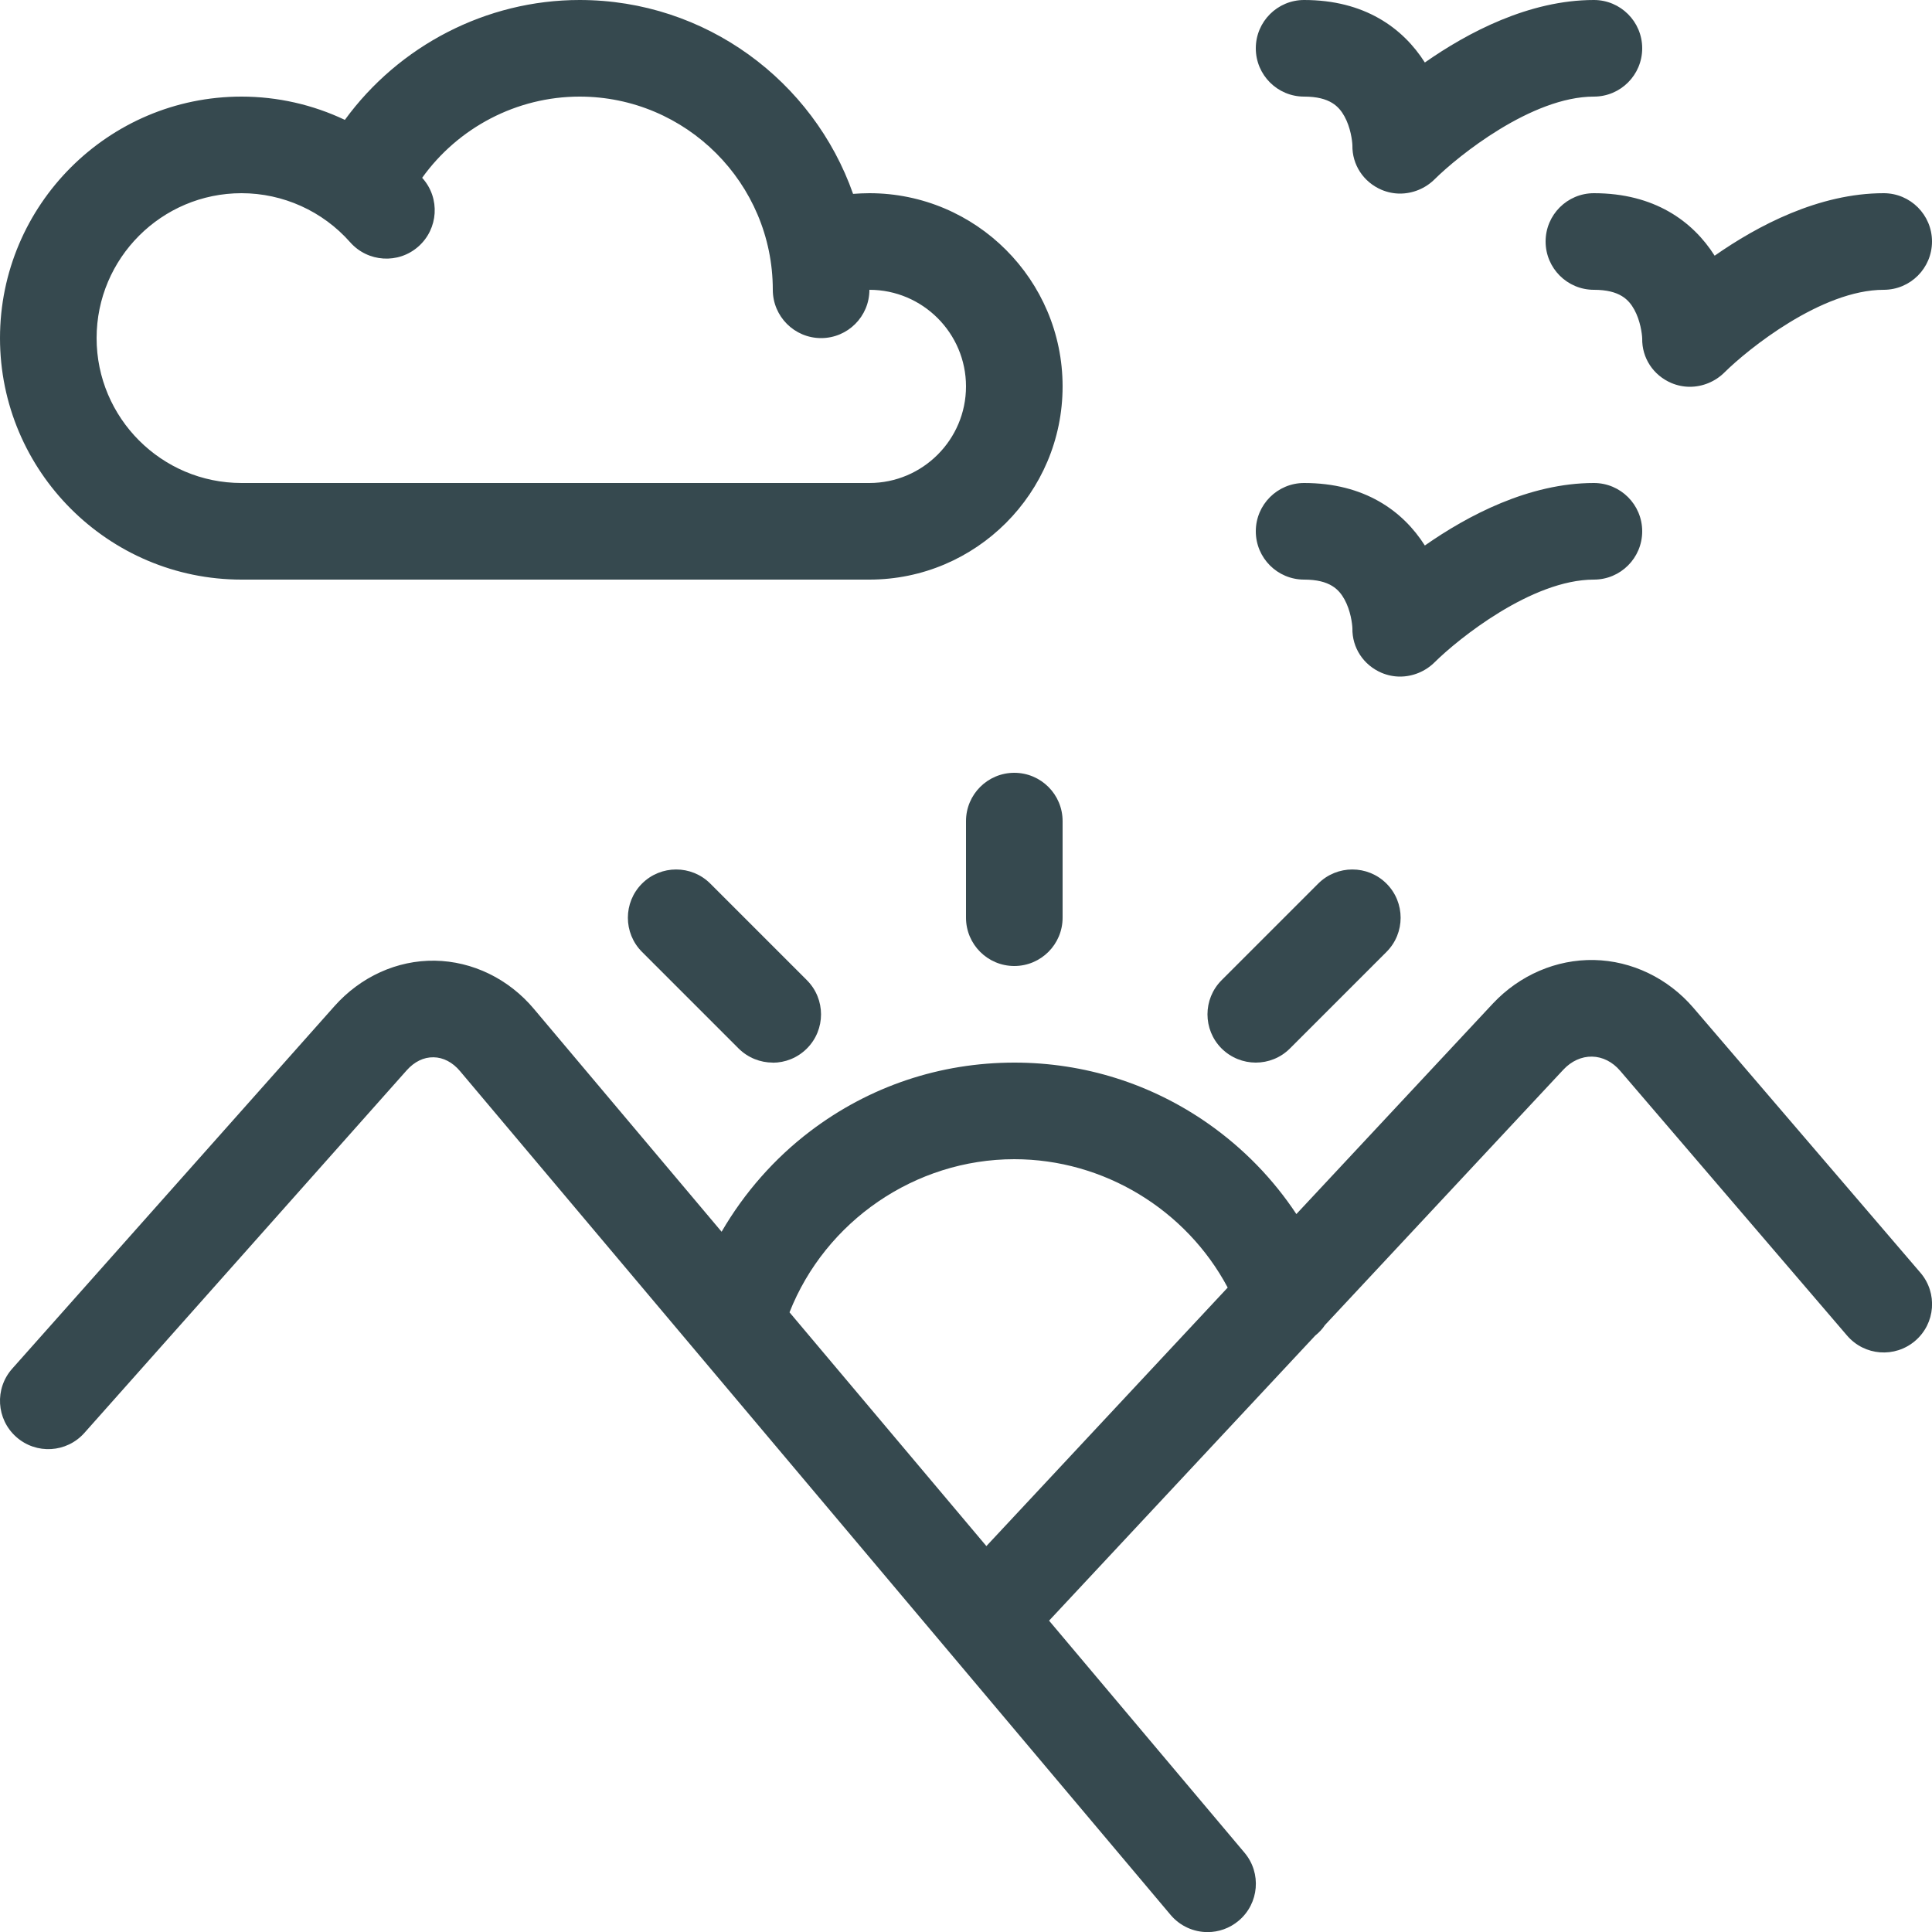 <svg id="SvgjsSvg1011" width="288" height="288" xmlns="http://www.w3.org/2000/svg" version="1.1" xmlns:xlink="http://www.w3.org/1999/xlink" xmlns:svgjs="http://svgjs.com/svgjs"><defs id="SvgjsDefs1012"></defs><g id="SvgjsG1013"><svg xmlns="http://www.w3.org/2000/svg" viewBox="0 0 20 20" width="288" height="288"><path fill="#36494f" d="M19.88 13.175l-2.349-2.741c-0.263-0.307-0.638-0.488-1.029-0.496s-0.773 0.157-1.049 0.452l-2.033 2.178c-0.24-0.363-0.548-0.68-0.911-0.935-0.59-0.414-1.285-0.633-2.008-0.633-0.77 0-1.5 0.245-2.112 0.709-0.372 0.282-0.685 0.639-0.919 1.042l-1.943-2.307c-0.262-0.312-0.636-0.493-1.026-0.499s-0.768 0.166-1.039 0.471l-3.336 3.753c-0.183 0.206-0.165 0.522 0.042 0.706s0.522 0.165 0.706-0.042l3.336-3.753c0.079-0.089 0.176-0.137 0.278-0.135 0.1 0.001 0.198 0.052 0.274 0.143l7.356 8.735c0.099 0.117 0.24 0.178 0.383 0.178 0.114 0 0.228-0.039 0.322-0.118 0.211-0.178 0.238-0.493 0.060-0.704l-2.023-2.402 2.756-2.952c0.039-0.031 0.073-0.067 0.1-0.108l2.468-2.644c0.083-0.089 0.189-0.137 0.297-0.135s0.212 0.054 0.291 0.147l2.349 2.741c0.18 0.21 0.495 0.234 0.705 0.054s0.234-0.495 0.054-0.705zM8.173 13.585c0.372-0.943 1.3-1.585 2.327-1.585 0.927 0 1.78 0.523 2.209 1.329l-2.498 2.676-2.038-2.42z" class="colorB4CB4A svgShape"></path><path fill="#36494f" d="M10.5 10c-.276 0-.5-.224-.5-.5v-1c0-.276.224-.5.5-.5s.5.224.5.5v1c0 .276-.224.5-.5.5zM13 11c-.128 0-.256-.049-.354-.146-.195-.195-.195-.512 0-.707l1-1c.195-.195.512-.195.707 0s.195.512 0 .707l-1 1c-.098.098-.226.146-.354.146zM8 11c-.128 0-.256-.049-.354-.146l-1-1c-.195-.195-.195-.512 0-.707s.512-.195.707 0l1 1c.195.195.195.512 0 .707-.098.098-.226.147-.354.147zM14.493 2.004c-.064 0-.129-.013-.191-.039-.187-.08-.306-.259-.302-.462-.002-.048-.019-.184-.082-.298-.056-.101-.149-.205-.418-.205-.276 0-.5-.224-.5-.5s.224-.5.5-.5c.624 0 1.022.288 1.25.647.443-.31 1.078-.647 1.75-.647.276 0 .5.224.5.5s-.224.5-.5.5c-.645 0-1.408.617-1.647.854-.097.097-.228.15-.36.15zM9 2c-.057 0-.113.003-.169.007-.411-1.168-1.525-2.007-2.831-2.007-.967 0-1.871.474-2.43 1.241-.331-.157-.696-.241-1.07-.241-1.378 0-2.5 1.122-2.5 2.5s1.122 2.5 2.5 2.5h6.5c1.103 0 2-.897 2-2s-.897-2-2-2zM9 5h-6.5c-.827 0-1.5-.673-1.5-1.5s.673-1.5 1.5-1.5c.43 0 .84.185 1.125.508.183.207.499.227.706.044s.227-.499.044-.706c-.002-.002-.003-.003-.005-.005.372-.52.979-.841 1.63-.841 1.103 0 2 .897 2 2 0 .276.224.5.5.5s.5-.224.5-.5c.551 0 1 .449 1 1s-.449 1-1 1zM17.493 4.004c-.064 0-.129-.013-.191-.039-.187-.08-.306-.259-.302-.462-.002-.048-.019-.184-.082-.298-.056-.101-.149-.205-.418-.205-.276 0-.5-.224-.5-.5s.224-.5.5-.5c.624 0 1.022.288 1.25.647.443-.31 1.078-.647 1.75-.647.276 0 .5.224.5.5s-.224.5-.5.5c-.645 0-1.408.617-1.647.854-.097.097-.228.15-.36.15zM14.493 7.004c-.064 0-.129-.013-.191-.039-.187-.08-.306-.259-.302-.462-.002-.048-.019-.184-.082-.298-.056-.101-.149-.205-.418-.205-.276 0-.5-.224-.5-.5s.224-.5.5-.5c.624 0 1.022.288 1.25.647.443-.31 1.078-.647 1.75-.647.276 0 .5.224.5.5s-.224.5-.5.5c-.645 0-1.408.617-1.647.854-.097.097-.228.15-.36.15z" class="colorB4CB4A svgShape"></path></svg></g></svg>
